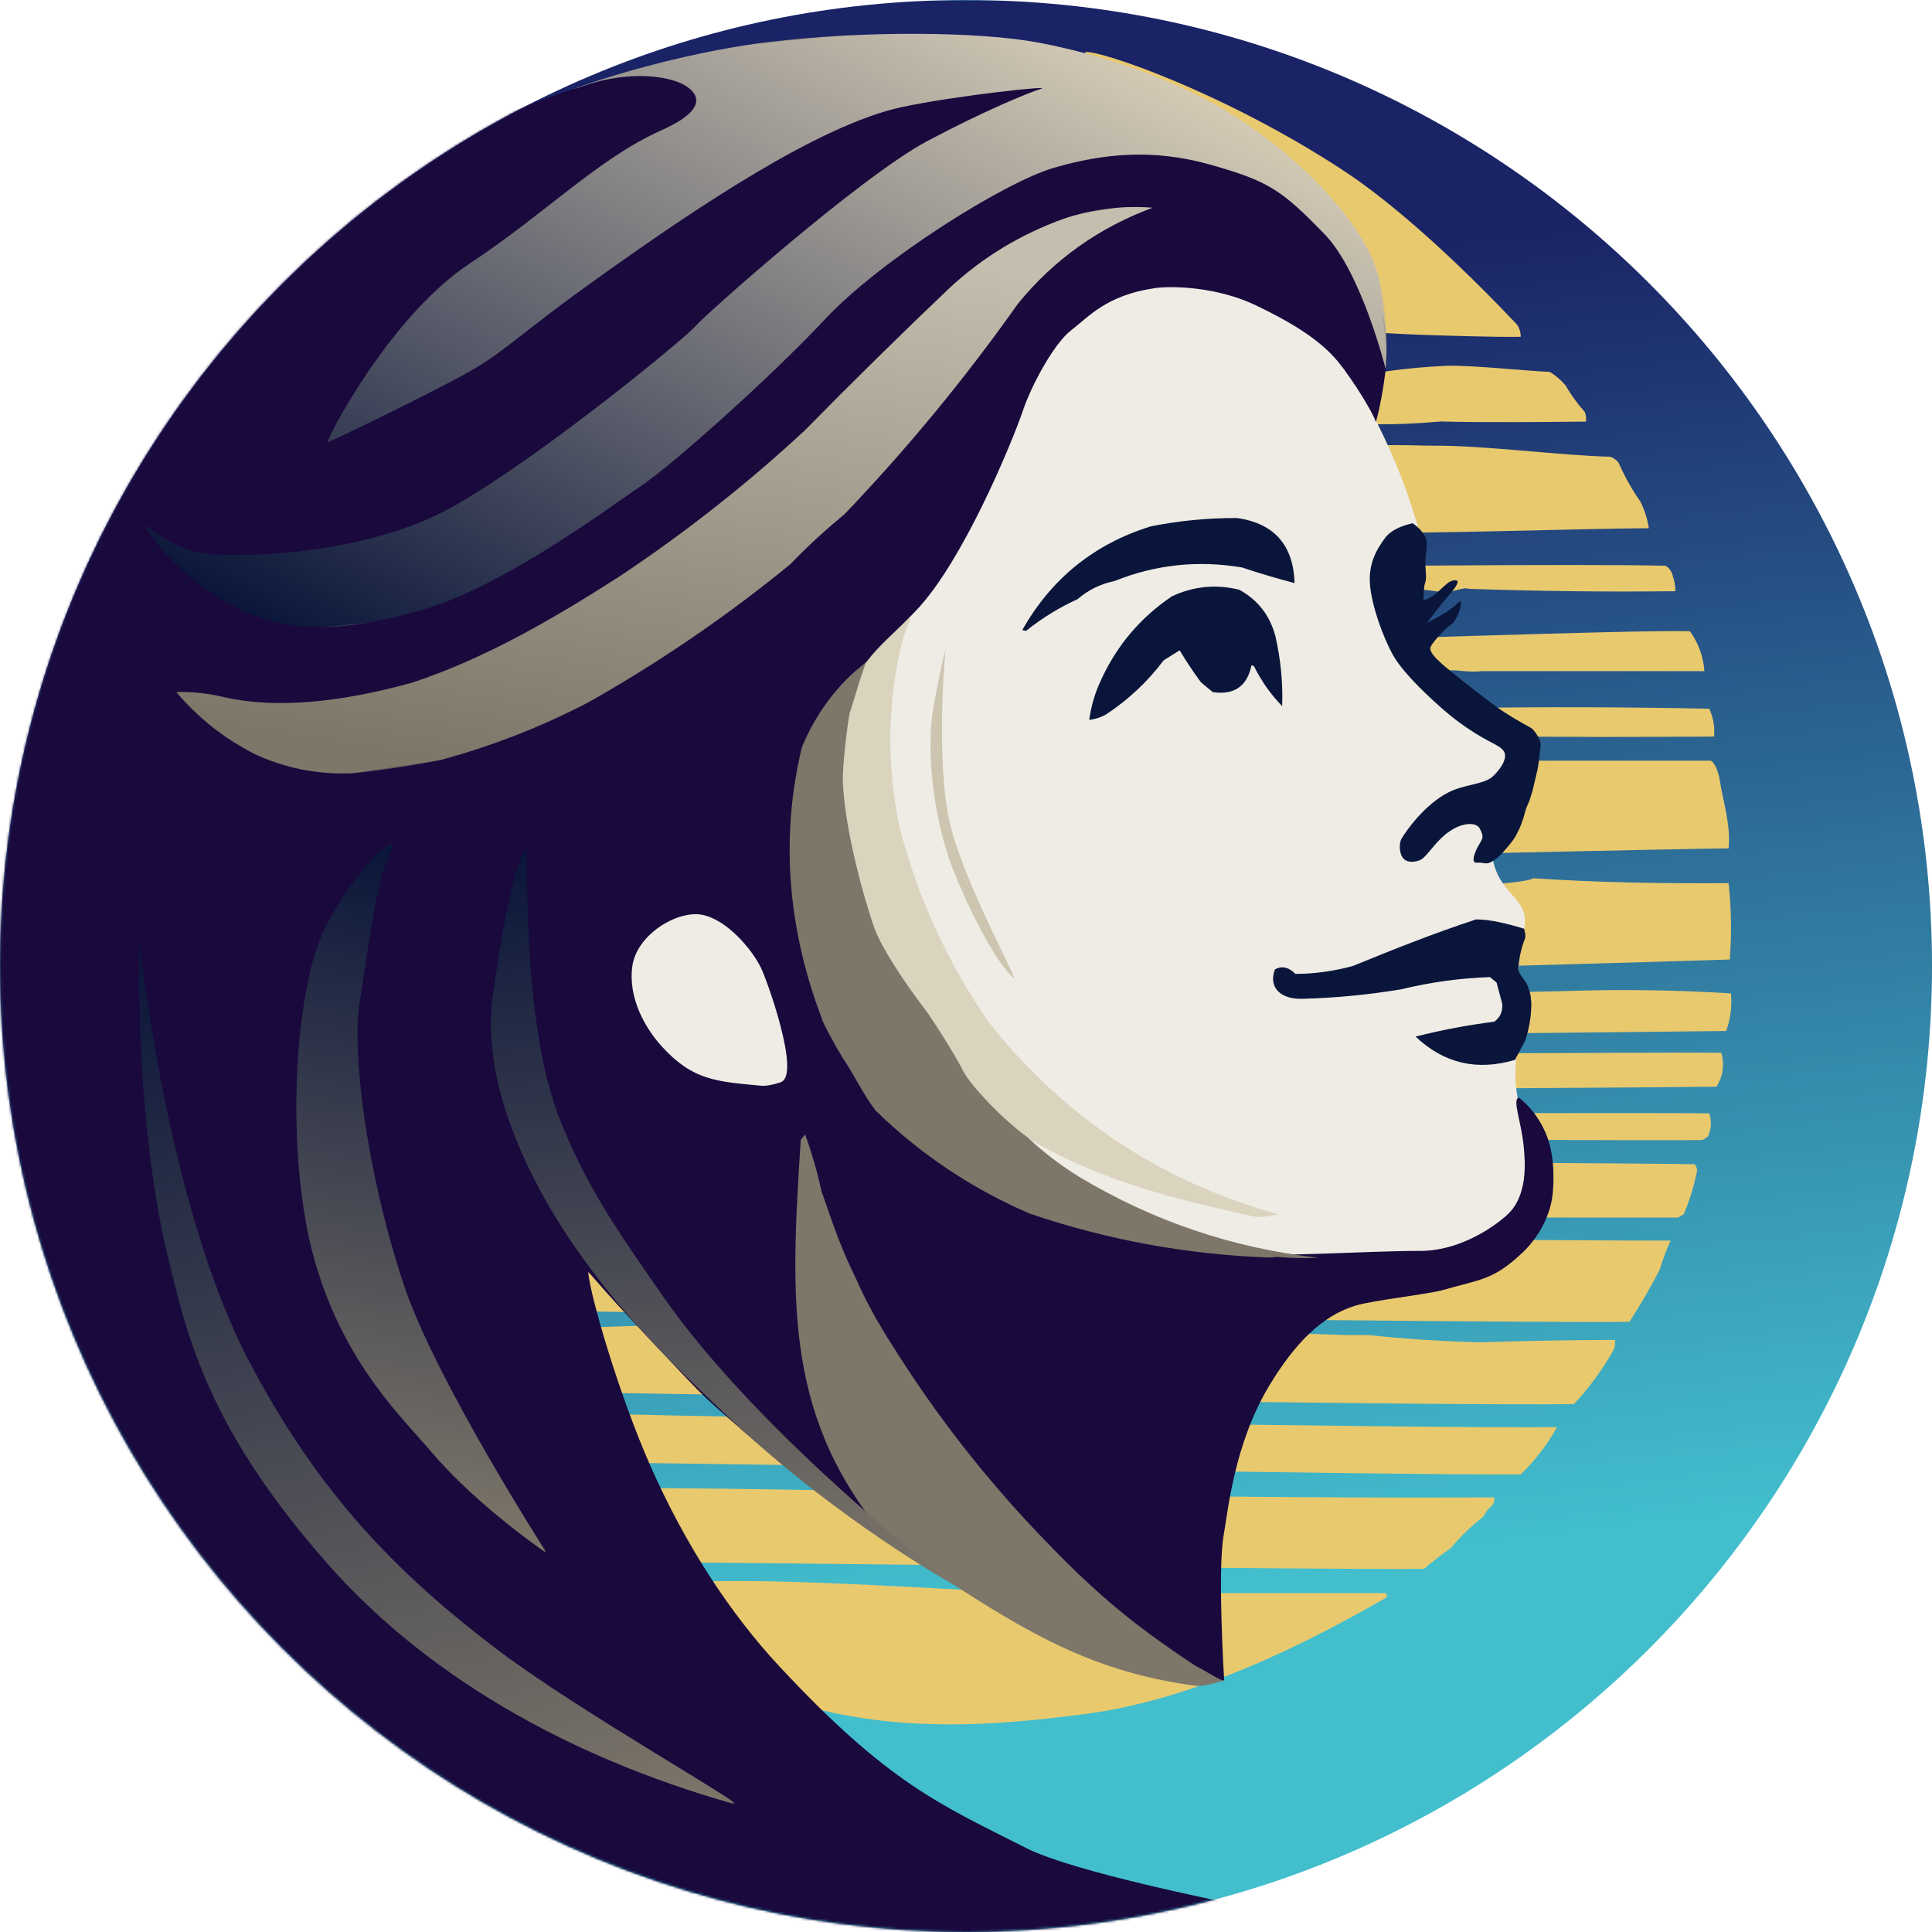 <svg width="800" xmlns="http://www.w3.org/2000/svg" height="800" id="screenshot-fb17a1f9-5fd0-808c-8004-7fa356889e86" viewBox="0 0 800 800" xmlns:xlink="http://www.w3.org/1999/xlink" fill="none" version="1.1"><g id="shape-fb17a1f9-5fd0-808c-8004-7fa356889e86"><g fill="none"><g class="fills" id="fills-fb17a1f9-5fd0-808c-8004-7fa356889e86"><rect rx="0" ry="0" x="0" y="0" width="800" height="800" transform="matrix(1, 0, 0, 1, 0, 0)" class="frame-background"/></g><g class="frame-children"><g id="shape-fb17a1f9-5fd0-808c-8004-7fa34ca23eb6" rx="0" ry="0"><g id="shape-fb17a1f9-5fd0-808c-8004-7fa34ca23eb7"><defs><linearGradient id="fill-color-gradient-render-3-0" x1="0.814" y1="0.113" x2="0.89" y2="0.784" gradientTransform=""><stop offset="0" stop-color="#1a2366" stop-opacity="1"/><stop offset="1" stop-color="#42becd" stop-opacity="1"/></linearGradient><pattern patternUnits="userSpaceOnUse" x="0" y="0" width="800" height="800" patternTransform="matrix(1, 0, 0, 1, 0, 0)" id="fill-0-render-3"><g><rect width="800" height="800" style="fill: url(&quot;#fill-color-gradient-render-3-0&quot;);"/></g></pattern></defs><g class="fills" id="fills-fb17a1f9-5fd0-808c-8004-7fa34ca23eb7"><path d="M400.000,0.000C620.766,0.000,800.000,179.234,800.000,400.000C800.000,620.766,620.766,800.000,400.000,800.000C179.234,800.000,0.000,620.766,0.000,400.000C0.000,179.234,179.234,0.000,400.000,0.000Z" fill="url(#fill-0-render-3)"/></g></g><g id="shape-fb17a1f9-5fd0-808c-8004-7fa34ca23eb8" rx="0" ry="0"><g id="shape-fb17a1f9-5fd0-808c-8004-7fa34ca23eba" rx="0" ry="0" style="fill: rgb(0, 0, 0);"><g id="shape-fb17a1f9-5fd0-808c-8004-7fa34ca23ecb" style="opacity: 1;"><g class="fills" id="fills-fb17a1f9-5fd0-808c-8004-7fa34ca23ecb"><path d="M522.226,98.586C521.084,96.298,448.249,21.803,449.226,21.586C454.640,20.383,506.880,38.188,556.226,70.586C588.909,92.045,625.213,131.444,628.203,134.442C629.213,135.972,629.714,137.645,629.705,139.459C623.110,139.771,576.640,138.568,570.226,137.586C568.013,128.430,525.728,107.115,522.226,98.586ZL522.226,98.586ZL522.226,98.586Z" style="shape-rendering: geometricprecision; text-rendering: geometricprecision; fill-rule: evenodd; clip-rule: evenodd; fill: rgb(233, 201, 110); fill-opacity: 1;"/></g></g></g><g id="shape-fb17a1f9-5fd0-808c-8004-7fa34ca23ebb" rx="0" ry="0" style="fill: rgb(0, 0, 0);"><g id="shape-fb17a1f9-5fd0-808c-8004-7fa34ca23ecc" style="opacity: 1;"><g class="fills" id="fills-fb17a1f9-5fd0-808c-8004-7fa34ca23ecc"><path d="M599.678,151.445C610.024,151.279,631.378,153.505,641.714,154.007C644.176,155.469,646.344,157.308,648.219,159.525C650.500,163.485,653.169,167.163,656.225,170.561C656.715,171.858,656.882,173.197,656.725,174.574C641.043,174.742,612.350,175.023,596.675,174.521C516.226,181.586,526.226,154.586,599.678,151.445ZL599.678,151.445Z" style="shape-rendering: geometricprecision; text-rendering: geometricprecision; fill-rule: evenodd; clip-rule: evenodd; fill: rgb(233, 201, 110); fill-opacity: 1;"/></g></g></g><g id="shape-fb17a1f9-5fd0-808c-8004-7fa34ca23ebc" rx="0" ry="0" style="fill: rgb(0, 0, 0);"><g id="shape-fb17a1f9-5fd0-808c-8004-7fa34ca23ecd" style="opacity: 1;"><g class="fills" id="fills-fb17a1f9-5fd0-808c-8004-7fa34ca23ecd"><path d="M593.673,184.554C614.358,184.387,646.053,188.621,666.732,189.122C668.165,189.589,669.331,190.425,670.235,191.630C672.730,197.306,675.732,202.657,679.242,207.683C680.975,211.164,682.142,214.843,682.745,218.720C654.388,218.887,590.578,221.088,562.226,220.586C558.446,217.666,541.780,210.358,543.226,205.586C519.965,199.023,535.573,189.537,558.226,185.586C570.091,183.517,586.726,184.586,593.673,184.554ZL593.673,184.554ZL593.673,184.554ZM558.226,185.586" style="shape-rendering: geometricprecision; text-rendering: geometricprecision; fill-rule: evenodd; clip-rule: evenodd; fill: rgb(233, 201, 110); fill-opacity: 1;"/></g></g></g><g id="shape-fb17a1f9-5fd0-808c-8004-7fa34ca23ebd" rx="0" ry="0" style="fill: rgb(0, 0, 0);"><g id="shape-fb17a1f9-5fd0-808c-8004-7fa34ca23ece" style="opacity: 1;"><g class="fills" id="fills-fb17a1f9-5fd0-808c-8004-7fa34ca23ece"><path d="M692.752,238.786C693.403,240.727,693.736,242.734,693.753,244.806C665.057,245.140,636.369,244.806,607.688,243.802C607.333,242.777,598.437,245.911,597.458,245.599C596.240,243.023,497.502,239.389,499.226,235.586C528.745,234.419,659.891,233.437,689.750,234.271C691.392,235.404,692.393,236.909,692.752,238.786ZL692.752,238.786Z" style="shape-rendering: geometricprecision; text-rendering: geometricprecision; fill-rule: evenodd; clip-rule: evenodd; fill: rgb(233, 201, 110); fill-opacity: 1;"/></g></g></g><g id="shape-fb17a1f9-5fd0-808c-8004-7fa34ca23ebe" rx="0" ry="0" style="fill: rgb(0, 0, 0);"><g id="shape-fb17a1f9-5fd0-808c-8004-7fa34ca23ecf" style="opacity: 1;"><g class="fills" id="fills-fb17a1f9-5fd0-808c-8004-7fa34ca23ecf"><path d="M526.226,265.586C553.915,265.419,672.072,260.858,699.757,261.360C703.304,266.301,705.306,271.820,705.762,277.915C675.072,277.915,644.383,277.915,613.693,277.915C605.464,278.708,602.761,276.554,597.458,278.206C602.845,273.474,518.497,270.894,526.226,265.586ZL526.226,265.586Z" style="shape-rendering: geometricprecision; text-rendering: geometricprecision; fill-rule: evenodd; clip-rule: evenodd; fill: rgb(233, 201, 110); fill-opacity: 1;"/></g></g></g><g id="shape-fb17a1f9-5fd0-808c-8004-7fa34ca23ebf" rx="0" ry="0" style="fill: rgb(0, 0, 0);"><g id="shape-fb17a1f9-5fd0-808c-8004-7fa34ca23ed0" style="opacity: 1;"><g class="fills" id="fills-fb17a1f9-5fd0-808c-8004-7fa34ca23ed0"><path d="M709.765,305.004C679.407,305.171,645.326,305.295,614.971,304.794C610.746,304.583,604.716,293.929,603.963,293.256C637.321,292.586,674.405,292.797,707.763,293.466C709.448,297.098,710.115,300.944,709.765,305.004ZL709.765,305.004Z" style="shape-rendering: geometricprecision; text-rendering: geometricprecision; fill-rule: evenodd; clip-rule: evenodd; fill: rgb(233, 201, 110); fill-opacity: 1;"/></g></g></g><g id="shape-fb17a1f9-5fd0-808c-8004-7fa34ca23ec0" rx="0" ry="0" style="fill: rgb(0, 0, 0);"><g id="shape-fb17a1f9-5fd0-808c-8004-7fa34ca23ed1" style="opacity: 1;"><g class="fills" id="fills-fb17a1f9-5fd0-808c-8004-7fa34ca23ed1"><path d="M631.145,314.992C654.162,314.992,685.418,314.992,708.434,314.992C709.393,315.481,710.944,317.507,711.947,322.036C713.381,331.561,716.848,342.085,715.748,351.297C690.730,351.297,184.398,363.292,159.380,363.292C159.839,358.927,177.728,352.749,178.451,347.030C178.009,345.690,632.037,315.814,631.145,314.992ZL631.145,314.992Z" style="shape-rendering: geometricprecision; text-rendering: geometricprecision; fill-rule: evenodd; clip-rule: evenodd; fill: rgb(233, 201, 110); fill-opacity: 1;"/></g></g></g><g id="shape-fb17a1f9-5fd0-808c-8004-7fa34ca23ec1" rx="0" ry="0" style="fill: rgb(0, 0, 0);"><g id="shape-fb17a1f9-5fd0-808c-8004-7fa34ca23ed2" style="opacity: 1;"><g class="fills" id="fills-fb17a1f9-5fd0-808c-8004-7fa34ca23ed2"><path d="M634.704,363.644C662.040,365.477,687.730,365.864,715.769,365.704C716.922,376.161,717.089,386.696,716.270,397.308C686.485,398.474,178.267,412.424,148.339,411.593C146.838,410.757,179.626,388.794,179.456,383.418C178.455,383.418,632.703,370.667,634.704,363.644ZL634.704,363.644Z" style="shape-rendering: geometricprecision; text-rendering: geometricprecision; fill-rule: evenodd; clip-rule: evenodd; fill: rgb(233, 201, 110); fill-opacity: 1;"/></g></g></g><g id="shape-fb17a1f9-5fd0-808c-8004-7fa34ca23ec2" rx="0" ry="0" style="fill: rgb(0, 0, 0);"><g id="shape-fb17a1f9-5fd0-808c-8004-7fa34ca23ed3" style="opacity: 1;"><g class="fills" id="fills-fb17a1f9-5fd0-808c-8004-7fa34ca23ed3"><path d="M177.448,420.650C183.584,421.984,642.345,410.348,649.219,410.351C671.883,409.615,694.400,409.949,716.770,411.354C717.229,416.738,716.561,421.922,714.769,426.905C686.082,427.407,192.086,431.886,163.396,431.718C161.753,429.926,175.446,424.501,177.448,420.650ZL177.448,420.650Z" style="shape-rendering: geometricprecision; text-rendering: geometricprecision; fill-rule: evenodd; clip-rule: evenodd; fill: rgb(233, 201, 110); fill-opacity: 1;"/></g></g></g><g id="shape-fb17a1f9-5fd0-808c-8004-7fa34ca23ec3" rx="0" ry="0" style="fill: rgb(0, 0, 0);"><g id="shape-fb17a1f9-5fd0-808c-8004-7fa34ca23ed4" style="opacity: 1;"><g class="fills" id="fills-fb17a1f9-5fd0-808c-8004-7fa34ca23ed4"><path d="M177.448,438.762C205.138,438.595,685.081,435.433,712.767,435.935C714.154,440.914,713.488,445.596,710.766,449.981C682.413,450.483,204.801,453.018,176.444,452.850C178.558,448.056,176.893,444.002,177.448,438.762ZL177.448,438.762Z" style="shape-rendering: geometricprecision; text-rendering: geometricprecision; fill-rule: evenodd; clip-rule: evenodd; fill: rgb(233, 201, 110); fill-opacity: 1;"/></g></g></g><g id="shape-fb17a1f9-5fd0-808c-8004-7fa34ca23ec4" rx="0" ry="0" style="fill: rgb(0, 0, 0);"><g id="shape-fb17a1f9-5fd0-808c-8004-7fa34ca23ed5" style="opacity: 1;"><g class="fills" id="fills-fb17a1f9-5fd0-808c-8004-7fa34ca23ed5"><path d="M492.597,617.982C492.511,618.981,492.850,618.866,493.602,619.540C535.299,620.041,576.997,620.209,618.696,620.041C618.845,621.097,618.679,622.100,618.196,623.051C616.482,624.434,615.147,626.106,614.193,628.068C609.139,631.966,604.636,636.314,600.683,641.111C596.908,643.713,593.238,646.556,589.674,649.639C554.983,650.140,282.851,646.789,248.157,646.622C249.157,638.595,237.117,624.410,239.123,617.440C239.879,613.159,490.685,621.727,492.597,617.982ZL492.597,617.982Z" style="shape-rendering: geometricprecision; text-rendering: geometricprecision; fill-rule: evenodd; clip-rule: evenodd; fill: rgb(233, 201, 110); fill-opacity: 1;"/></g></g></g><g id="shape-fb17a1f9-5fd0-808c-8004-7fa34ca23ec5" rx="0" ry="0" style="fill: rgb(0, 0, 0);"><g id="shape-fb17a1f9-5fd0-808c-8004-7fa34ca23ed6" style="opacity: 1;"><g class="fills" id="fills-fb17a1f9-5fd0-808c-8004-7fa34ca23ed6"><path d="M573.277,659.670C574.505,660.066,574.705,660.731,573.876,661.665C554.958,672.243,502.735,702.657,449.886,709.660C409.872,714.962,374.776,716.707,338.185,707.659C261.315,688.651,251.067,663.550,268.521,657.637C296.661,648.104,463.266,665.090,464.299,659.618C500.225,659.618,537.352,659.670,573.277,659.670ZL573.277,659.670Z" style="shape-rendering: geometricprecision; text-rendering: geometricprecision; fill-rule: evenodd; clip-rule: evenodd; fill: rgb(233, 201, 110); fill-opacity: 1;"/></g></g></g><g id="shape-fb17a1f9-5fd0-808c-8004-7fa34ca23ec6" rx="0" ry="0" style="fill: rgb(0, 0, 0);"><g id="shape-fb17a1f9-5fd0-808c-8004-7fa34ca23ed7" style="opacity: 1;"><g class="fills" id="fills-fb17a1f9-5fd0-808c-8004-7fa34ca23ed7"><path d="M557.650,552.817C560.653,552.817,563.655,552.817,566.657,552.817C581.815,554.415,597.160,555.419,612.692,555.827C631.369,555.225,650.049,554.891,668.734,554.824C668.891,556.201,668.724,557.540,668.234,558.837C663.621,567.051,658.117,574.576,651.721,581.411C604.518,582.246,269.930,577.352,223.063,576.183C228.974,567.788,172.967,558.459,203.991,553.039C236.001,547.447,357.953,545.998,557.650,552.817ZL557.650,552.817ZL557.650,552.817Z" style="shape-rendering: geometricprecision; text-rendering: geometricprecision; fill-rule: evenodd; clip-rule: evenodd; fill: rgb(233, 201, 110); fill-opacity: 1;"/></g></g></g><g id="shape-fb17a1f9-5fd0-808c-8004-7fa34ca23ec7" rx="0" ry="0" style="fill: rgb(0, 0, 0);"><g id="shape-fb17a1f9-5fd0-808c-8004-7fa34ca23ed8" style="opacity: 1;"><g class="fills" id="fills-fb17a1f9-5fd0-808c-8004-7fa34ca23ed8"><path d="M223.621,584.671C269.643,586.672,598.002,591.610,644.716,590.946C640.757,598.114,635.753,604.636,629.705,610.510C584.672,611.012,272.113,605.532,227.078,605.365C230.076,596.282,219.613,592.644,223.621,584.671ZL223.621,584.671Z" style="shape-rendering: geometricprecision; text-rendering: geometricprecision; fill-rule: evenodd; clip-rule: evenodd; fill: rgb(233, 201, 110); fill-opacity: 1;"/></g></g></g><g id="shape-fb17a1f9-5fd0-808c-8004-7fa34ca23ec8" rx="0" ry="0" style="fill: rgb(0, 0, 0);"><g id="shape-fb17a1f9-5fd0-808c-8004-7fa34ca23ed9" style="opacity: 1;"><g class="fills" id="fills-fb17a1f9-5fd0-808c-8004-7fa34ca23ed9"><path d="M164.399,461.906C190.421,461.739,681.746,460.516,707.763,461.018C708.813,464.174,708.647,467.350,707.263,470.549C706.512,471.177,705.678,471.679,704.761,472.054C681.076,472.723,194.107,469.619,170.422,468.950C167.600,465.647,164.246,466.296,164.399,461.906ZL164.399,461.906Z" style="shape-rendering: geometricprecision; text-rendering: geometricprecision; fill-rule: evenodd; clip-rule: evenodd; fill: rgb(233, 201, 110); fill-opacity: 1;"/></g></g></g><g id="shape-fb17a1f9-5fd0-808c-8004-7fa34ca23ec9" rx="0" ry="0" style="fill: rgb(0, 0, 0);"><g id="shape-fb17a1f9-5fd0-808c-8004-7fa34ca23eda" style="opacity: 1;"><g class="fills" id="fills-fb17a1f9-5fd0-808c-8004-7fa34ca23eda"><path d="M177.448,504.170C176.948,496.645,194.303,485.685,190.497,480.019C190.497,479.350,678.408,481.418,701.759,482.087C702.318,482.814,702.652,483.650,702.760,484.595C701.535,490.858,699.699,496.878,697.255,502.655C696.505,503.283,695.670,503.784,694.754,504.160C674.665,504.339,197.390,503.346,177.448,504.170ZL177.448,504.170Z" style="shape-rendering: geometricprecision; text-rendering: geometricprecision; fill-rule: evenodd; clip-rule: evenodd; fill: rgb(233, 201, 110); fill-opacity: 1;"/></g></g></g><g id="shape-fb17a1f9-5fd0-808c-8004-7fa34ca23eca" rx="0" ry="0" style="fill: rgb(0, 0, 0);"><g id="shape-fb17a1f9-5fd0-808c-8004-7fa34ca23edb" style="opacity: 1;"><g class="fills" id="fills-fb17a1f9-5fd0-808c-8004-7fa34ca23edb"><path d="M195.516,510.207C195.849,510.207,672.563,514.022,691.751,513.691C690.018,517.522,688.517,521.535,687.248,525.731C683.484,533.103,679.315,540.294,674.739,547.302C651.884,548.135,236.096,543.575,213.583,542.408C228.597,535.728,192.515,526.268,195.516,510.207ZL195.516,510.207Z" style="shape-rendering: geometricprecision; text-rendering: geometricprecision; fill-rule: evenodd; clip-rule: evenodd; fill: rgb(233, 201, 110); fill-opacity: 1;"/></g></g></g></g><g id="shape-fb17a1f9-5fd0-808c-8004-7fa34ca23eb9" rx="0" ry="0"><g clip-path="url(#render-39-fb17a1f9-5fd0-808c-8004-7fa34ca23edc-clip)"><g mask="url(#render-39-fb17a1f9-5fd0-808c-8004-7fa34ca23edc-mask)"><defs><filter id="render-39-fb17a1f9-5fd0-808c-8004-7fa34ca23edc-filter"><feFlood flood-color="white" result="FloodResult"/><feComposite in="FloodResult" in2="SourceGraphic" operator="in" result="comp"/></filter><clipPath id="render-39-fb17a1f9-5fd0-808c-8004-7fa34ca23edc-clip" class="mask-clip-path"><polyline points="0,1.1368683772161603e-13 800,1.1368683772161603e-13 800,800 0,800"/></clipPath><mask width="800" maskUnits="userSpaceOnUse" height="800" class="mask-shape" x="0" id="render-39-fb17a1f9-5fd0-808c-8004-7fa34ca23edc-mask" data-old-y="1.1368683772161603e-13" data-old-width="800" data-old-x="0" y="1.1368683772161603e-13" data-old-height="799.9999999999999"><g filter="url(#render-39-fb17a1f9-5fd0-808c-8004-7fa34ca23edc-filter)"><g id="shape-fb17a1f9-5fd0-808c-8004-7fa34ca23edc"><g class="fills" id="fills-fb17a1f9-5fd0-808c-8004-7fa34ca23edc"><ellipse cx="400" cy="400" rx="400" ry="400" transform="matrix(1, 0, 0, 1, 0, 0)" style="fill: rgb(177, 178, 181); fill-opacity: 1;"/></g></g></g></mask></defs><g id="shape-fb17a1f9-5fd0-808c-8004-7fa34ca23edd" rx="0" ry="0"><g id="shape-fb17a1f9-5fd0-808c-8004-7fa34ca23ede"><g class="fills" id="fills-fb17a1f9-5fd0-808c-8004-7fa34ca23ede"><path d="M300.022,35.214C387.676,-5.824,494.664,56.999,545.500,133.872C561.062,157.404,576.305,181.448,586.775,216.833C590.419,229.145,586.607,243.963,584.353,254.471C579.484,277.180,612.493,279.845,624.214,312.295C626.781,319.403,616.306,348.667,618.471,357.329C622.097,371.829,634.343,372.044,630.861,385.892C627.622,398.775,628.508,425.964,627.582,441.369C626.532,458.820,634.385,470.102,636.020,487.058C639.593,524.118,555.989,525.102,518.212,562.104C490.767,588.986,467.263,621.576,464.520,622.310C435.029,630.208,429.169,620.237,391.576,618.794C369.019,617.927,321.390,518.401,305.407,519.942C208.545,529.280,279.207,421.566,199.074,326.996C145.999,264.359,19.434,365.018,40.381,291.748C90.907,115.019,150.468,105.233,300.022,35.214Z" style="fill: rgb(238, 236, 228); fill-opacity: 1;"/></g></g><g id="shape-fb17a1f9-5fd0-808c-8004-7fa34ca23edf"><g class="fills" id="fills-fb17a1f9-5fd0-808c-8004-7fa34ca23edf"><path d="M498.232,789.945C478.836,794.829,458.830,798.321,438.317,800.299C217.745,821.563,21.405,659.751,0.140,439.179C-15.799,273.839,71.132,122.115,208.572,47.542C222.561,41.750,234.166,37.809,240.973,35.794C295.016,19.796,318.321,15.273,365.357,14.282C405.492,13.437,433.704,18.297,461.112,27.226C484.986,35.004,501.983,44.453,523.446,58.511C537.692,67.842,558.596,89.393,565.021,103.893C571.446,118.393,573.790,132.279,574.142,146.356C574.368,155.438,569.781,176.532,569.588,174.534C569.396,172.537,560.939,158.221,554.095,149.809C546.373,140.317,533.370,132.797,519.936,126.383C504.127,118.835,485.575,118.224,478.035,119.335C458.209,122.254,451.010,131.012,443.522,136.773C436.741,141.991,427.517,158.475,423.595,169.941C418.771,184.047,398.492,232.838,379.306,252.831C360.120,272.824,337.142,295.198,331.580,320.933C327.212,341.145,330.995,377.435,330.995,377.435C332.166,389.585,351.803,439.233,350.216,440.813C329.973,460.961,297.212,461.087,323.674,447.921C331.279,444.137,317.730,406.138,315.091,400.729C311.332,393.028,301.043,380.845,290.793,378.810C280.542,376.774,263.546,386.961,261.810,400.232C260.073,413.503,267.301,425.910,274.048,433.323C286.938,447.486,296.891,447.827,314.823,449.551C323.915,450.425,339.032,439.870,349.817,437.106C351.985,436.551,359.327,452.317,374.813,466.951C387.175,478.632,429.694,502.479,441.902,505.841C463.591,511.814,507.316,518.157,514.553,518.996C528.788,520.648,567.734,517.901,587.849,517.978C607.964,518.055,623.647,503.440,623.647,503.440C632.934,495.489,631.521,480.833,630.912,474.516C629.950,464.530,625.999,454.831,628.987,454.543C628.987,454.543,636.538,459.863,640.585,470.560C644.632,481.257,642.896,494.528,642.896,494.528C642.896,494.528,642.155,507.703,630.168,518.938C618.181,530.173,613.104,529.655,597.455,534.187C591.375,535.948,568.151,538.428,560.887,540.737C547.229,545.077,536.239,556.216,525.825,573.347C510.934,597.845,508.482,625.951,506.699,635.669C504.062,650.034,506.906,695.871,506.906,695.871C506.906,695.871,464.235,698.977,394.006,655.604C377.198,645.224,341.727,622.141,308.572,593.284C287.720,575.135,291.791,578.570,268.339,553.843C248.134,532.540,243.461,525.914,243.558,526.915C244.540,537.100,256.374,577.783,269.460,607.315C283.637,639.309,302.028,667.828,322.821,690.121C367.807,738.353,388.877,747.006,424.850,765.204C444.992,775.393,507.676,787.547,506.677,787.643C503.293,787.969,500.575,788.780,498.232,789.945Z" style="fill: rgb(25, 9, 61); fill-opacity: 1;"/></g></g><g id="shape-fb17a1f9-5fd0-808c-8004-7fa34ca23ee0" style="opacity: 1;"><defs><linearGradient id="fill-color-gradient-render-44-0" x1="0.813" y1="0.072" x2="0.159" y2="0.933" gradientTransform=""><stop offset="0" stop-color="#c4beae" stop-opacity="1"/><stop offset="1" stop-color="#7d7669" stop-opacity="1"/></linearGradient><pattern patternUnits="userSpaceOnUse" x="63.472" y="114.571" width="429.61" height="185.152" patternTransform="matrix(0.989, -0.149, 0.149, 0.989, -27.67, 43.703)" id="fill-0-render-44"><g><rect width="429.61" height="185.152" style="fill: url(&quot;#fill-color-gradient-render-44-0&quot;);"/></g></pattern></defs><g class="fills" id="fills-fb17a1f9-5fd0-808c-8004-7fa34ca23ee0"><path d="M327.310,233.579C301.232,254.949,273.377,274.011,243.748,290.763C224.238,300.942,203.832,308.915,182.530,314.681C170.413,317.158,158.199,318.996,145.890,320.194C131.481,320.792,117.912,318.095,105.181,312.103C92.668,305.674,81.938,297.157,72.989,286.553C79.773,286.369,86.638,287.133,93.587,288.846C113.486,293.235,139.526,291.307,170.634,282.675C201.109,272.614,229.342,256.081,256.209,238.885C283.616,220.665,309.274,200.463,333.182,178.281C352.845,158.278,372.842,138.601,393.176,119.251C406.841,106.559,422.619,96.995,440.512,90.559C452.481,86.552,464.743,85.034,477.296,86.005C454.899,94.316,436.300,107.573,421.498,125.775C399.619,156.719,375.636,185.820,349.547,213.076C341.655,219.521,334.243,226.356,327.310,233.579ZL327.310,233.579Z" fill="url(#fill-0-render-44)" style="shape-rendering: geometricprecision; text-rendering: geometricprecision; fill-rule: evenodd; clip-rule: evenodd;"/></g></g><g id="shape-fb17a1f9-5fd0-808c-8004-7fa34ca23ee1"><defs><linearGradient id="fill-color-gradient-render-45-0" x1="0.5" y1="0" x2="0.5" y2="1" gradientTransform=""><stop offset="0" stop-color="#09153a" stop-opacity="1"/><stop offset="1" stop-color="#7d7669" stop-opacity="1"/></linearGradient><pattern patternUnits="userSpaceOnUse" x="84.274" y="368.255" width="174.451" height="405.315" patternTransform="matrix(0.971, -0.238, 0.238, 0.971, -130.697, 57.213)" id="fill-0-render-45"><g><rect width="174.451" height="405.315" style="fill: url(&quot;#fill-color-gradient-render-45-0&quot;);"/></g></pattern></defs><g class="fills" id="fills-fb17a1f9-5fd0-808c-8004-7fa34ca23ee1"><path d="M57.748,390.154C57.748,390.154,55.139,464.111,70.774,526.198C79.108,559.290,89.291,594.657,135.166,647.008C175.133,692.616,233.391,727.016,303.683,746.914C311.959,749.256,240.485,709.163,206.455,683.465C163.284,650.864,131.270,617.235,103.064,563.532C69.063,498.796,57.748,390.154,57.748,390.154Z" fill="url(#fill-0-render-45)"/></g></g><g id="shape-fb17a1f9-5fd0-808c-8004-7fa34ca23ee2" rx="0" ry="0" style="fill: rgb(0, 0, 0);"><g id="shape-fb17a1f9-5fd0-808c-8004-7fa34ca23ef0" style="opacity: 1;"><g class="fills" id="fills-fb17a1f9-5fd0-808c-8004-7fa34ca23ef0"><path d="M354.766,530.158C361.834,546.108,369.651,557.036,371.811,560.769C388.347,586.664,407.089,610.729,428.035,632.962C451.244,657.540,467.146,671.462,495.345,689.974C496.680,690.339,505.553,696.160,506.906,695.871C504.962,696.563,497.292,698.602,495.013,698.026C452.929,692.460,425.381,676.178,389.712,652.784C391.412,653.343,367.688,640.175,369.341,639.628C324.695,588.880,327.199,539.921,331.576,471.916C332.167,471.264,332.768,470.534,333.375,469.727C336.159,477.391,338.424,485.237,340.169,493.263C346.352,511.201,348.486,517.156,354.766,530.158ZL354.766,530.158Z" style="shape-rendering: geometricprecision; text-rendering: geometricprecision; fill-rule: evenodd; clip-rule: evenodd; fill: rgb(125, 118, 105); fill-opacity: 1;"/></g></g></g><g id="shape-fb17a1f9-5fd0-808c-8004-7fa34ca23ee3" style="opacity: 1;"><g class="fills" id="fills-fb17a1f9-5fd0-808c-8004-7fa34ca23ee3"><path d="M377.186,255.099C376.441,258.101,375.030,260.592,373.519,265.778C367.343,291.551,367.179,315.926,372.321,341.994C379.844,371.213,392.169,398.248,409.296,423.098C440.422,462.576,480.349,489.134,529.078,502.770C525.822,503.756,522.501,504.076,519.117,503.730C486.571,496.450,456.648,489.276,427.899,472.564C413.044,464.920,404.321,454.988,396.035,445.383C396.319,444.084,381.650,416.923,378.707,413.447C379.006,413.083,371.373,403.508,368.383,399.141C368.535,398.536,365.404,394.387,362.065,386.829C360.254,382.259,359.661,376.100,357.584,371.637C358.002,370.339,353.209,356.033,352.721,351.744C353.354,351.347,345.800,321.651,349.416,312.230C350.056,306.149,351.018,301.238,351.215,295.143C350.721,294.238,355.287,280.151,356.600,277.992C358.582,276.557,354.183,277.989,358.841,274.011C364.192,266.943,371.222,261.221,377.186,255.099ZL377.186,255.099ZM352.721,351.744M368.383,399.141" style="shape-rendering: geometricprecision; text-rendering: geometricprecision; fill-rule: evenodd; clip-rule: evenodd; fill: rgb(218, 211, 190); fill-opacity: 1;"/></g></g><g id="shape-fb17a1f9-5fd0-808c-8004-7fa34ca23ee4" rx="0" ry="0" style="fill: rgb(0, 0, 0);"><g id="shape-fb17a1f9-5fd0-808c-8004-7fa34ca23ef1" style="opacity: 1;"><g class="fills" id="fills-fb17a1f9-5fd0-808c-8004-7fa34ca23ef1"><path d="M631.507,388.572C629.883,392.598,628.957,396.887,628.726,401.439C629.329,403.947,630.649,404.614,632.340,407.642C633.179,409.930,633.823,411.385,633.914,413.538C633.978,414.205,634.042,414.870,634.107,415.536C634.056,420.804,633.210,425.926,631.566,430.900C630.152,433.546,628.732,436.203,627.308,438.870C611.584,443.549,597.868,440.336,586.162,429.229C596.756,426.536,607.617,424.481,618.746,423.064C621.182,421.317,622.285,418.858,622.057,415.690C621.270,412.742,620.483,409.794,619.696,406.846C618.786,406.094,617.875,405.341,616.965,404.589C604.504,405.028,592.266,406.712,580.252,409.640C566.718,411.898,553.105,413.211,539.411,413.577C530.171,413.917,525.108,408.738,527.930,401.407C531.283,399.572,534.103,400.951,536.408,403.283C544.488,403.233,552.425,402.132,560.219,399.980C577.435,392.962,593.553,386.510,611.202,380.710C617.195,380.701,624.430,382.525,631.122,384.577C631.250,385.908,631.905,386.846,631.507,388.572ZL631.507,388.572Z" style="shape-rendering: geometricprecision; text-rendering: geometricprecision; fill-rule: evenodd; clip-rule: evenodd; fill: rgb(9, 21, 58); fill-opacity: 1;"/></g></g></g><g id="shape-fb17a1f9-5fd0-808c-8004-7fa34ca23ee5" rx="0" ry="0" style="fill: rgb(0, 0, 0);"><g id="shape-fb17a1f9-5fd0-808c-8004-7fa34ca23ef2" style="opacity: 1;"><g class="fills" id="fills-fb17a1f9-5fd0-808c-8004-7fa34ca23ef2"><path d="M512.345,214.505C527.677,216.774,535.581,225.755,536.056,241.449C528.733,239.533,521.488,237.376,514.318,234.977C496.082,231.907,478.499,233.770,461.571,240.566C455.700,241.786,450.580,244.295,446.211,248.095C438.591,251.556,431.473,255.938,424.857,261.241C424.343,261.122,423.829,261.005,423.314,260.886C435.371,239.543,453.094,225.235,476.484,217.962C488.330,215.597,500.283,214.445,512.345,214.505ZZ" style="shape-rendering: geometricprecision; text-rendering: geometricprecision; fill-rule: evenodd; clip-rule: evenodd; fill: rgb(9, 21, 58); fill-opacity: 1;"/></g></g></g><g id="shape-fb17a1f9-5fd0-808c-8004-7fa34ca23ee6" rx="0" ry="0" style="fill: rgb(0, 0, 0);"><g id="shape-fb17a1f9-5fd0-808c-8004-7fa34ca23ef3" style="opacity: 1;"><g class="fills" id="fills-fb17a1f9-5fd0-808c-8004-7fa34ca23ef3"><path d="M528.121,263.435C530.327,273.108,531.258,282.762,530.913,292.397C526.221,287.575,522.339,282.069,519.267,275.880C518.919,275.745,518.570,275.612,518.223,275.477C516.407,284.176,511.067,287.883,502.203,286.597C500.564,285.243,498.926,283.889,497.287,282.535C494.124,278.243,491.184,273.823,488.468,269.274C486.257,270.663,484.044,272.052,481.832,273.441C475.125,282.351,467.133,289.842,457.858,295.912C455.721,297.102,453.445,297.826,451.030,298.082C451.807,292.306,453.451,286.772,455.964,281.479C462.513,267.189,472.293,255.662,485.306,246.900C494.302,242.722,503.598,241.826,513.198,244.211C520.869,248.447,525.844,254.856,528.121,263.435ZZ" style="shape-rendering: geometricprecision; text-rendering: geometricprecision; fill-rule: evenodd; clip-rule: evenodd; fill: rgb(9, 21, 58); fill-opacity: 1;"/></g></g></g><g id="shape-fb17a1f9-5fd0-808c-8004-7fa34ca23ee7" rx="0" ry="0" style="fill: rgb(0, 0, 0);"><g id="shape-fb17a1f9-5fd0-808c-8004-7fa34ca23ef4" style="opacity: 1;"><g class="fills" id="fills-fb17a1f9-5fd0-808c-8004-7fa34ca23ef4"><path d="M358.750,274.257C357.437,276.416,353.318,290.908,351.759,295.594C351.311,297.551,348.609,316.989,349.024,324.585C350.338,348.649,360.605,380.713,362.416,385.283C367.010,396.432,379.330,413.215,383.346,418.371C387.411,424.027,395.771,437.344,398.887,443.596C401.963,449.350,414.124,462.632,425.466,470.929C432.125,477.189,439.359,482.708,447.170,487.483C477.673,505.740,510.582,516.847,545.895,520.804C540.161,521.097,534.452,520.975,528.768,520.439C527.772,520.535,526.776,520.631,525.780,520.727C491.782,519.532,458.691,513.482,426.507,502.579C402.556,492.289,381.242,478.049,362.567,459.857C357.547,453.411,353.526,444.727,348.897,437.992C346.520,434.189,340.020,422.385,340.288,421.687C326.416,385.335,322.924,347.369,331.995,309.595C337.316,296.240,347.070,282.700,358.750,274.257ZL358.750,274.257Z" style="shape-rendering: geometricprecision; text-rendering: geometricprecision; fill-rule: evenodd; clip-rule: evenodd; fill: rgb(125, 118, 105); fill-opacity: 1;"/></g></g></g><g id="shape-fb17a1f9-5fd0-808c-8004-7fa34ca23ee8"><g class="fills" id="fills-fb17a1f9-5fd0-808c-8004-7fa34ca23ee8"><path d="M584.942,216.668C584.942,216.668,576.909,218.090,573.469,222.814C569.918,227.692,566.463,233.569,567.329,242.557C568.196,251.545,572.764,263.774,576.596,270.895C581.496,279.998,597.711,294.252,602.846,298.099C614.766,307.029,619.345,307.596,622.124,310.352C625.834,314.031,618.992,320.885,617.704,321.865C613.641,324.958,606.121,324.818,599.709,328.136C590.133,333.091,582.755,343.299,580.427,347.130C579.125,349.271,579.393,353.746,581.245,355.619C583.280,357.675,587.564,356.833,589.263,355.350C591.983,352.975,595.063,347.735,600.253,344.211C606.111,340.233,611.468,340.610,612.705,343.010C614.599,346.686,614.086,346.909,611.933,350.644C611.225,351.873,608.574,357.520,611.563,357.232C614.551,356.944,615.193,358.394,618.037,356.608C621.095,354.688,622.985,352.262,625.831,348.801C627.630,346.611,629.294,343.018,630.089,340.830C631.330,337.418,631.440,336.078,631.930,334.802C632.733,332.709,633.123,332.342,633.945,329.553C634.842,326.511,634.566,327.715,635.474,323.680C636.831,317.649,636.731,318.912,637.137,315.598C637.702,310.994,637.703,310.987,637.960,308.442C638.162,306.446,635.334,302.124,633.739,301.267C629.970,299.242,624.263,296.034,619.395,292.472C613.956,288.491,605.467,281.882,602.013,279.028C597.643,275.417,591.174,270.422,592.390,267.860C593.644,265.219,599.139,259.650,601.035,258.459C602.931,257.268,605.792,250.441,604.651,249.039C604.335,248.650,603.751,250.134,599.509,253.062C597.179,254.672,590.929,257.921,590.929,257.921C590.929,257.921,594.931,252.496,597.630,249.212C600.330,245.928,602.627,243.690,603.431,241.597C604.235,239.503,600.949,240.214,599.398,241.482C596.603,243.767,594.353,246.504,591.461,247.791C588.569,249.077,589.517,248.482,589.630,244.439C589.742,240.428,590.885,241.821,590.354,236.306C589.824,230.813,591.078,228.172,590.692,224.178C590.307,220.183,584.942,216.668,584.942,216.668Z" style="fill: rgb(9, 21, 58); fill-opacity: 1;"/></g></g><g id="shape-fb17a1f9-5fd0-808c-8004-7fa34ca23ee9"><g class="fills" id="fills-fb17a1f9-5fd0-808c-8004-7fa34ca23ee9"><path d="M391.569,268.573C391.569,268.573,387.032,315.376,393.616,341.956C399.690,366.477,421.982,406.755,419.797,404.950C411.586,398.165,399.489,372.666,394.257,359.030C387.543,341.534,384.236,317.662,385.588,300.396C386.453,289.349,391.569,268.573,391.569,268.573Z" style="fill: rgb(205, 197, 176); fill-opacity: 1;"/></g></g><g id="shape-fb17a1f9-5fd0-808c-8004-7fa34ca23eea"><defs><linearGradient id="fill-color-gradient-render-59-0" x1="0.5" y1="0" x2="0.5" y2="1" gradientTransform=""><stop offset="0" stop-color="#09153a" stop-opacity="1"/><stop offset="1" stop-color="#7d7669" stop-opacity="1"/></linearGradient><pattern patternUnits="userSpaceOnUse" x="210.985" y="345.097" width="169.127" height="320.054" patternTransform="matrix(0.995, -0.096, 0.096, 0.995, -47.108, 30.692)" id="fill-0-render-59"><g><rect width="169.127" height="320.054" style="fill: url(&quot;#fill-color-gradient-render-59-0&quot;);"/></g></pattern></defs><g class="fills" id="fills-fb17a1f9-5fd0-808c-8004-7fa34ca23eea"><path d="M395.078,656.298C395.078,656.298,346.914,629.735,301.547,586.735C276.468,562.963,260.550,547.345,242.012,521.917C215.023,484.896,200.442,445.288,203.626,415.751C203.626,415.751,210.697,360.285,217.580,351.912C219.380,349.723,214.979,423.122,232.540,465.377C243.012,490.574,252.002,504.474,274.626,536.916C315.459,595.473,395.078,656.298,395.078,656.298Z" fill="url(#fill-0-render-59)"/></g></g><g id="shape-fb17a1f9-5fd0-808c-8004-7fa34ca23eeb"><defs><linearGradient id="fill-color-gradient-render-60-0" x1="0.5" y1="0" x2="0.5" y2="1" gradientTransform=""><stop offset="0" stop-color="#09153a" stop-opacity="1"/><stop offset="1" stop-color="#7d7669" stop-opacity="1"/></linearGradient><pattern patternUnits="userSpaceOnUse" x="114.04" y="354.528" width="135.529" height="279.697" patternTransform="matrix(0.987, 0.16, -0.159, 0.987, 80.698, -22.787)" id="fill-0-render-60"><g><rect width="135.529" height="279.697" style="fill: url(&quot;#fill-color-gradient-render-60-0&quot;);"/></g></pattern></defs><g class="fills" id="fills-fb17a1f9-5fd0-808c-8004-7fa34ca23eeb"><path d="M148.866,415.480C152.034,395.748,155.544,365.415,161.521,353.596C167.498,341.777,148.758,356.859,134.977,383.398C121.197,409.938,118.146,479.768,130.368,522.235C142.589,564.702,166.265,586.647,178.845,601.468C197.711,623.696,226.531,643.280,226.531,643.280C226.531,643.280,180.035,571.077,166.982,531.356C151.451,484.091,145.698,435.212,148.866,415.480Z" fill="url(#fill-0-render-60)"/></g></g><g id="shape-fb17a1f9-5fd0-808c-8004-7fa34ca23eec"><defs><linearGradient id="fill-color-gradient-render-61-0" x1="0.962" y1="0.293" x2="0.012" y2="0.899" gradientTransform=""><stop offset="0" stop-color="#d7cdb7" stop-opacity="1"/><stop offset="1" stop-color="#071338" stop-opacity="1"/></linearGradient><pattern patternUnits="userSpaceOnUse" x="53.003" y="18.337" width="519.386" height="223.901" patternTransform="matrix(0.995, -0.096, 0.096, 0.995, -11.059, 30.607)" id="fill-0-render-61"><g><rect width="519.386" height="223.901" style="fill: url(&quot;#fill-color-gradient-render-61-0&quot;);"/></g></pattern></defs><g class="fills" id="fills-fb17a1f9-5fd0-808c-8004-7fa34ca23eec"><path d="M573.751,152.734C573.751,152.734,563.804,112.794,548.507,97.006C530.643,78.569,525.278,75.055,501.500,68.275C477.722,61.496,456.804,63.513,436.270,69.524C415.736,75.535,364.544,107.685,341.759,132.057C318.974,156.429,278.225,192.612,265.949,200.851C253.673,209.090,210.546,241.470,177.352,251.726C145.665,261.516,119.157,263.384,95.798,250.517C72.439,237.649,62.930,222.439,60.552,218.636C58.175,214.833,70.480,227.758,85.711,229.314C100.942,230.870,152.130,229.967,188.346,209.340C224.563,188.713,284.176,139.624,287.775,135.245C291.375,130.867,356.194,73.212,383.926,58.443C407.121,46.091,426.216,38.239,431.100,36.760C435.985,35.281,395.599,39.616,373.517,44.327C339.037,51.683,287.138,86.925,249.507,113.736C211.876,140.546,209.369,145.828,191.213,155.642C173.056,165.456,136.551,183.087,135.555,183.183C134.559,183.279,160.722,131.367,194.753,108.935C225.596,88.605,247.874,65.511,273.904,53.930C299.933,42.349,283.128,34.898,281.040,34.091C271.699,30.484,256.526,30.263,240.973,35.794C225.420,41.325,269.708,23.292,318.637,17.363C357.434,12.662,405.686,13.003,430.267,17.689C454.848,22.375,486.980,32.381,512.717,49.051C538.453,65.721,559.286,88.050,567.400,105.264C576.582,124.742,573.751,152.734,573.751,152.734Z" fill="url(#fill-0-render-61)"/></g></g></g></g></g></g></g></g></g></g></svg>